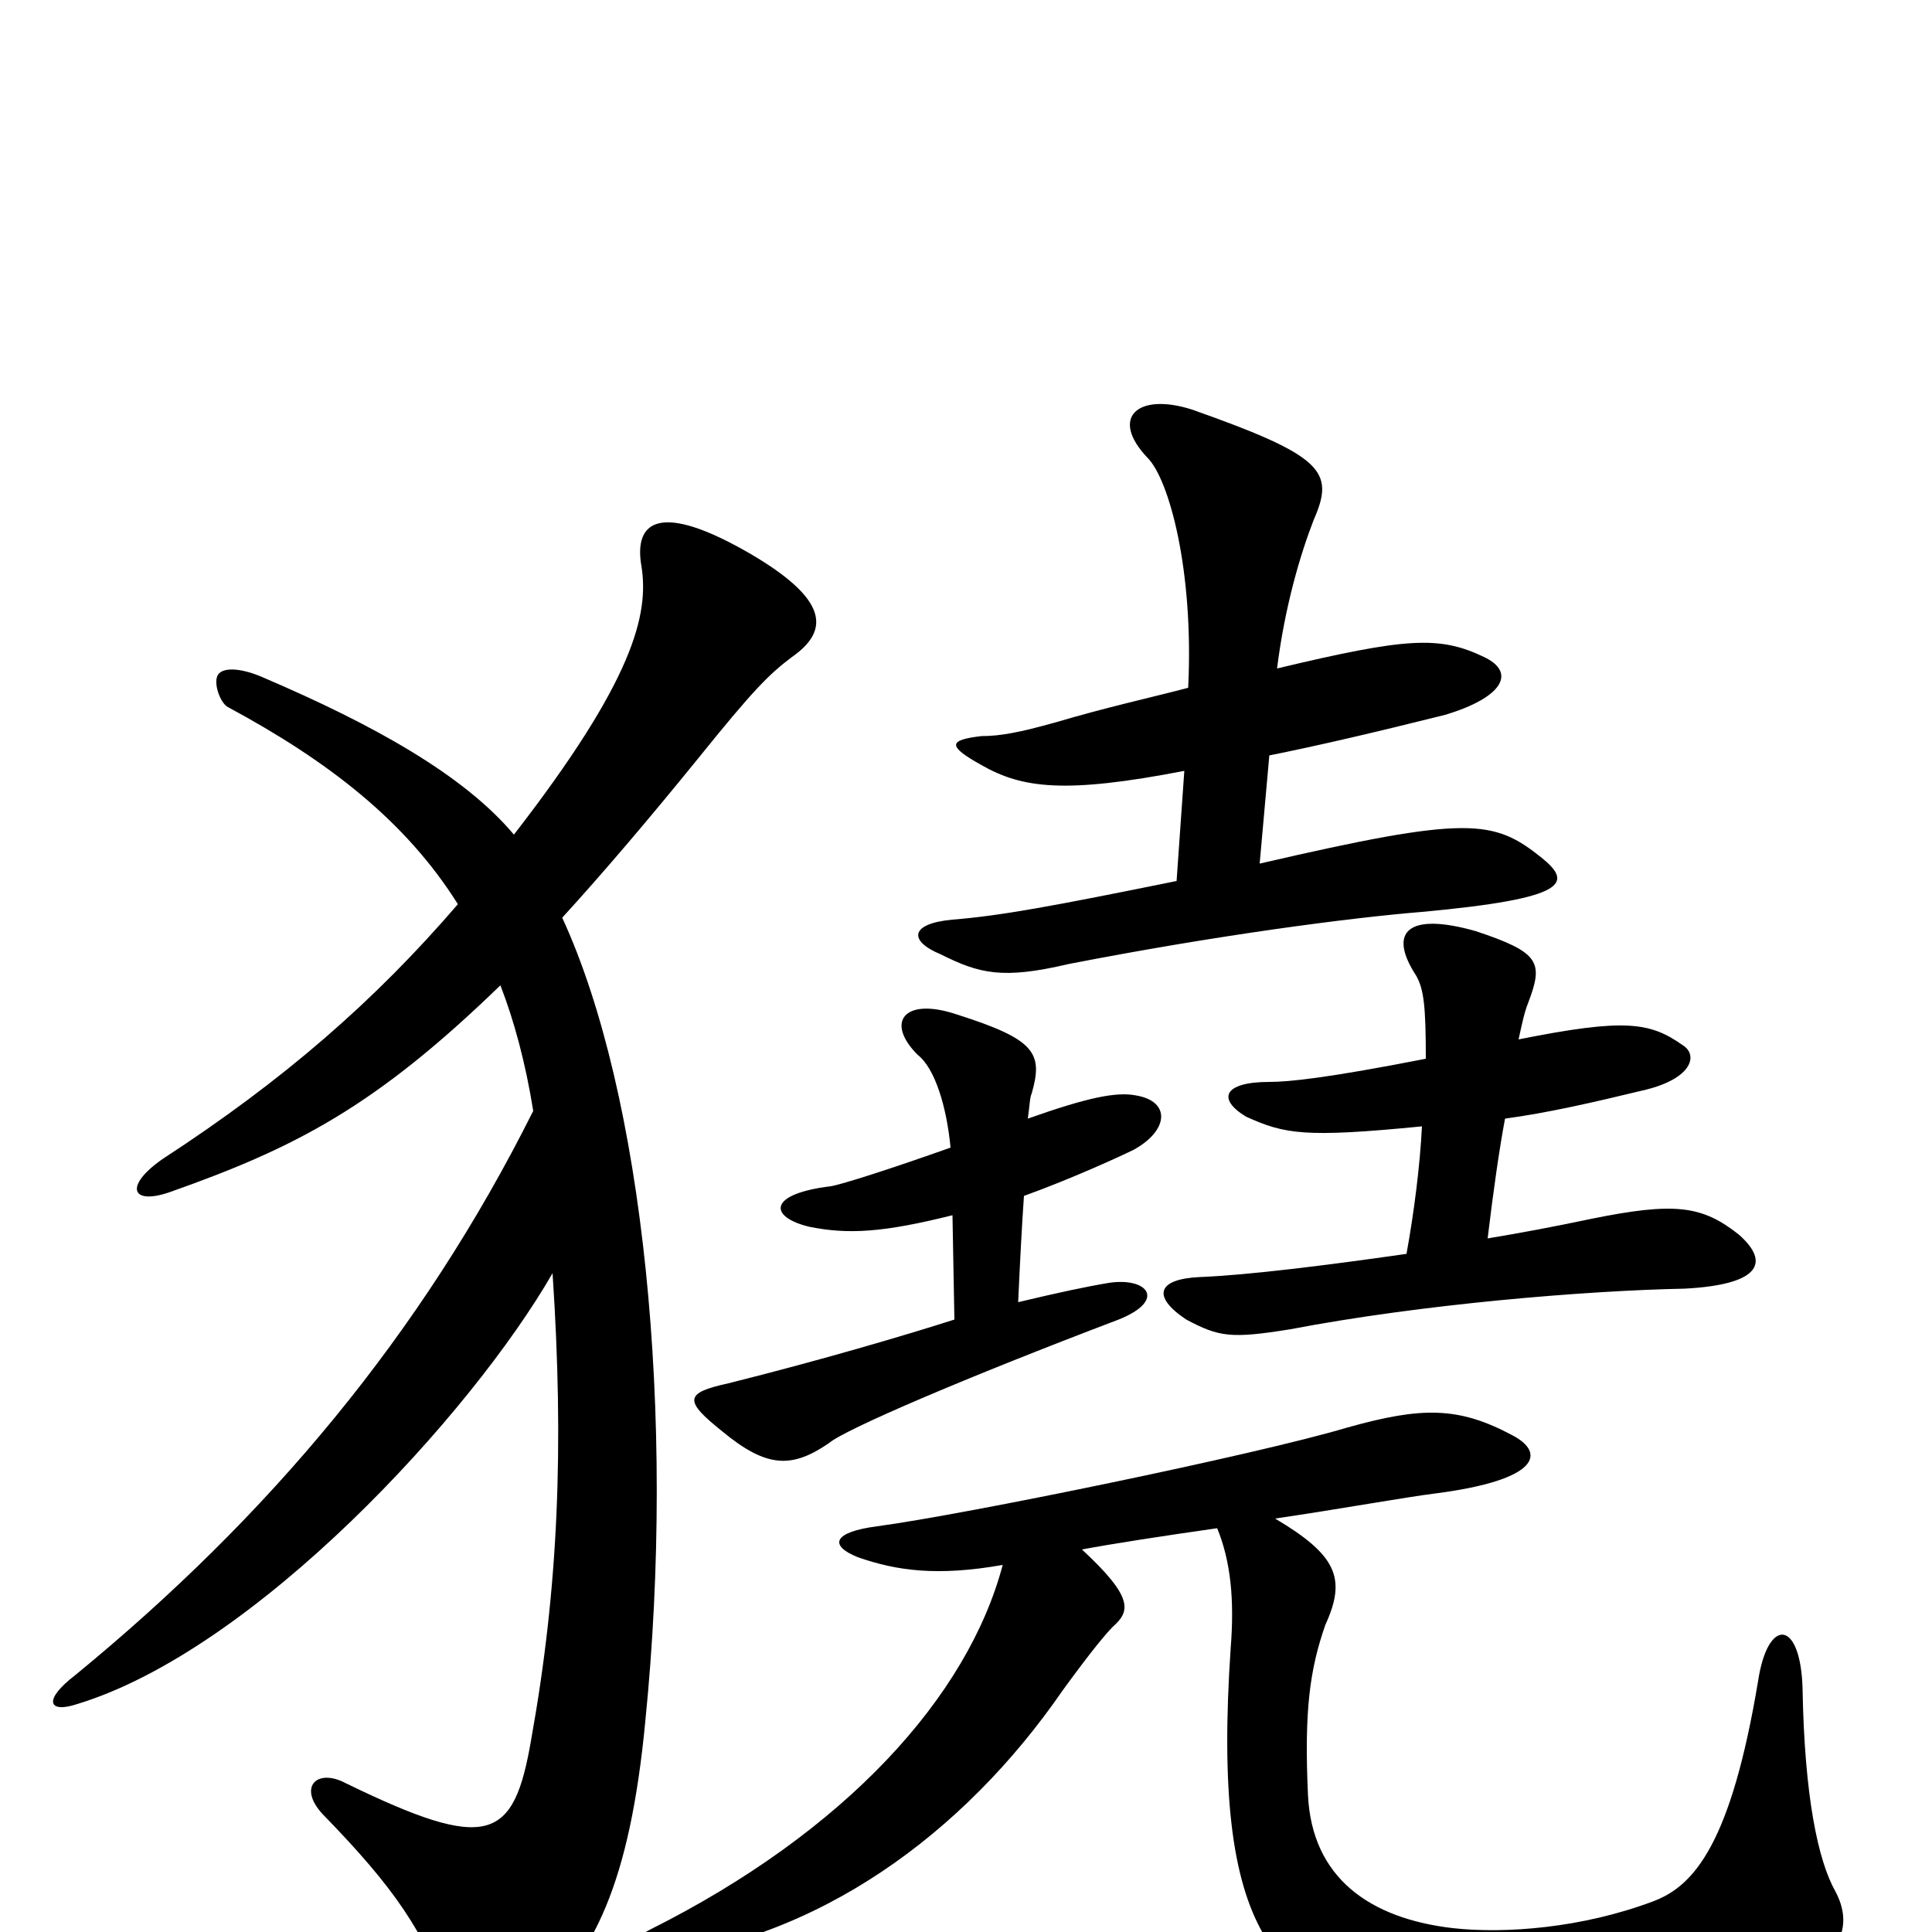 <svg xmlns="http://www.w3.org/2000/svg" viewBox="0 -1000 1000 1000">
	<path fill="#000000" d="M615 -644C596 -639 573 -634 546 -626C528 -621 518 -619 508 -619C491 -617 490 -614 508 -604C529 -592 551 -589 613 -601L609 -544C545 -531 518 -526 493 -524C471 -522 470 -513 487 -506C507 -496 519 -493 553 -501C630 -516 699 -525 736 -528C812 -535 814 -543 798 -556C773 -576 760 -578 652 -553L657 -609C682 -614 712 -621 748 -630C778 -639 785 -652 768 -660C745 -671 728 -670 661 -654C665 -686 673 -713 680 -731C691 -756 685 -764 617 -788C589 -797 574 -784 594 -763C605 -752 618 -705 615 -644ZM660 -214C694 -219 727 -225 743 -227C797 -234 800 -248 783 -257C755 -272 736 -272 697 -261C650 -247 499 -216 454 -210C431 -207 429 -200 444 -194C464 -187 485 -184 519 -190C501 -122 438 -52 336 -1C321 7 319 16 334 14C423 5 499 -51 550 -125C566 -147 573 -155 576 -158C585 -166 587 -173 560 -198C576 -201 602 -205 630 -209C637 -192 639 -172 637 -147C627 1 659 35 736 47C806 59 883 52 926 28C954 12 959 -4 950 -21C941 -37 934 -70 933 -126C932 -162 915 -163 910 -130C896 -46 877 -24 856 -16C819 -2 779 1 752 -2C709 -7 679 -28 677 -71C675 -115 678 -136 686 -159C697 -183 692 -195 660 -214ZM770 -359C773 -384 776 -405 779 -421C801 -424 823 -429 852 -436C876 -442 879 -454 871 -459C854 -471 841 -473 786 -462C788 -471 789 -476 791 -481C799 -502 797 -507 764 -518C729 -528 718 -518 733 -495C737 -488 738 -479 738 -452C687 -442 667 -440 657 -440C633 -440 630 -431 645 -422C665 -413 675 -411 736 -417C735 -397 732 -373 728 -351C686 -345 646 -340 621 -339C599 -338 596 -329 614 -317C631 -308 637 -307 668 -312C736 -325 821 -332 872 -333C910 -335 917 -346 900 -361C881 -376 867 -378 823 -369C804 -365 788 -362 770 -359ZM527 -326C528 -348 529 -367 530 -381C555 -390 581 -402 587 -405C605 -415 606 -430 588 -433C578 -435 563 -432 532 -421C533 -428 533 -432 534 -434C540 -455 536 -462 495 -475C468 -484 458 -471 475 -454C484 -447 490 -427 492 -406C461 -395 436 -387 430 -386C397 -382 398 -370 419 -365C439 -361 457 -362 493 -371L494 -317C469 -309 425 -296 377 -284C354 -279 354 -275 374 -259C397 -240 410 -240 429 -253C437 -260 500 -287 579 -317C604 -327 594 -339 574 -336C562 -334 548 -331 527 -326ZM259 -490C266 -472 272 -450 276 -425C218 -309 139 -215 39 -133C22 -120 25 -113 40 -118C132 -146 244 -268 286 -341C292 -251 289 -178 275 -100C266 -47 253 -41 179 -77C164 -85 154 -75 167 -61C204 -23 220 0 233 38C241 62 251 61 276 39C307 13 326 -25 334 -109C350 -268 333 -434 291 -525C312 -548 335 -575 361 -607C390 -643 398 -651 410 -660C430 -674 428 -690 389 -713C341 -741 328 -730 332 -707C336 -682 328 -648 266 -568C240 -599 193 -625 137 -649C126 -654 116 -655 113 -651C110 -647 114 -636 118 -634C170 -606 210 -575 237 -532C194 -482 147 -441 84 -400C64 -386 68 -376 88 -383C153 -406 194 -427 259 -490Z"/>
</svg>
